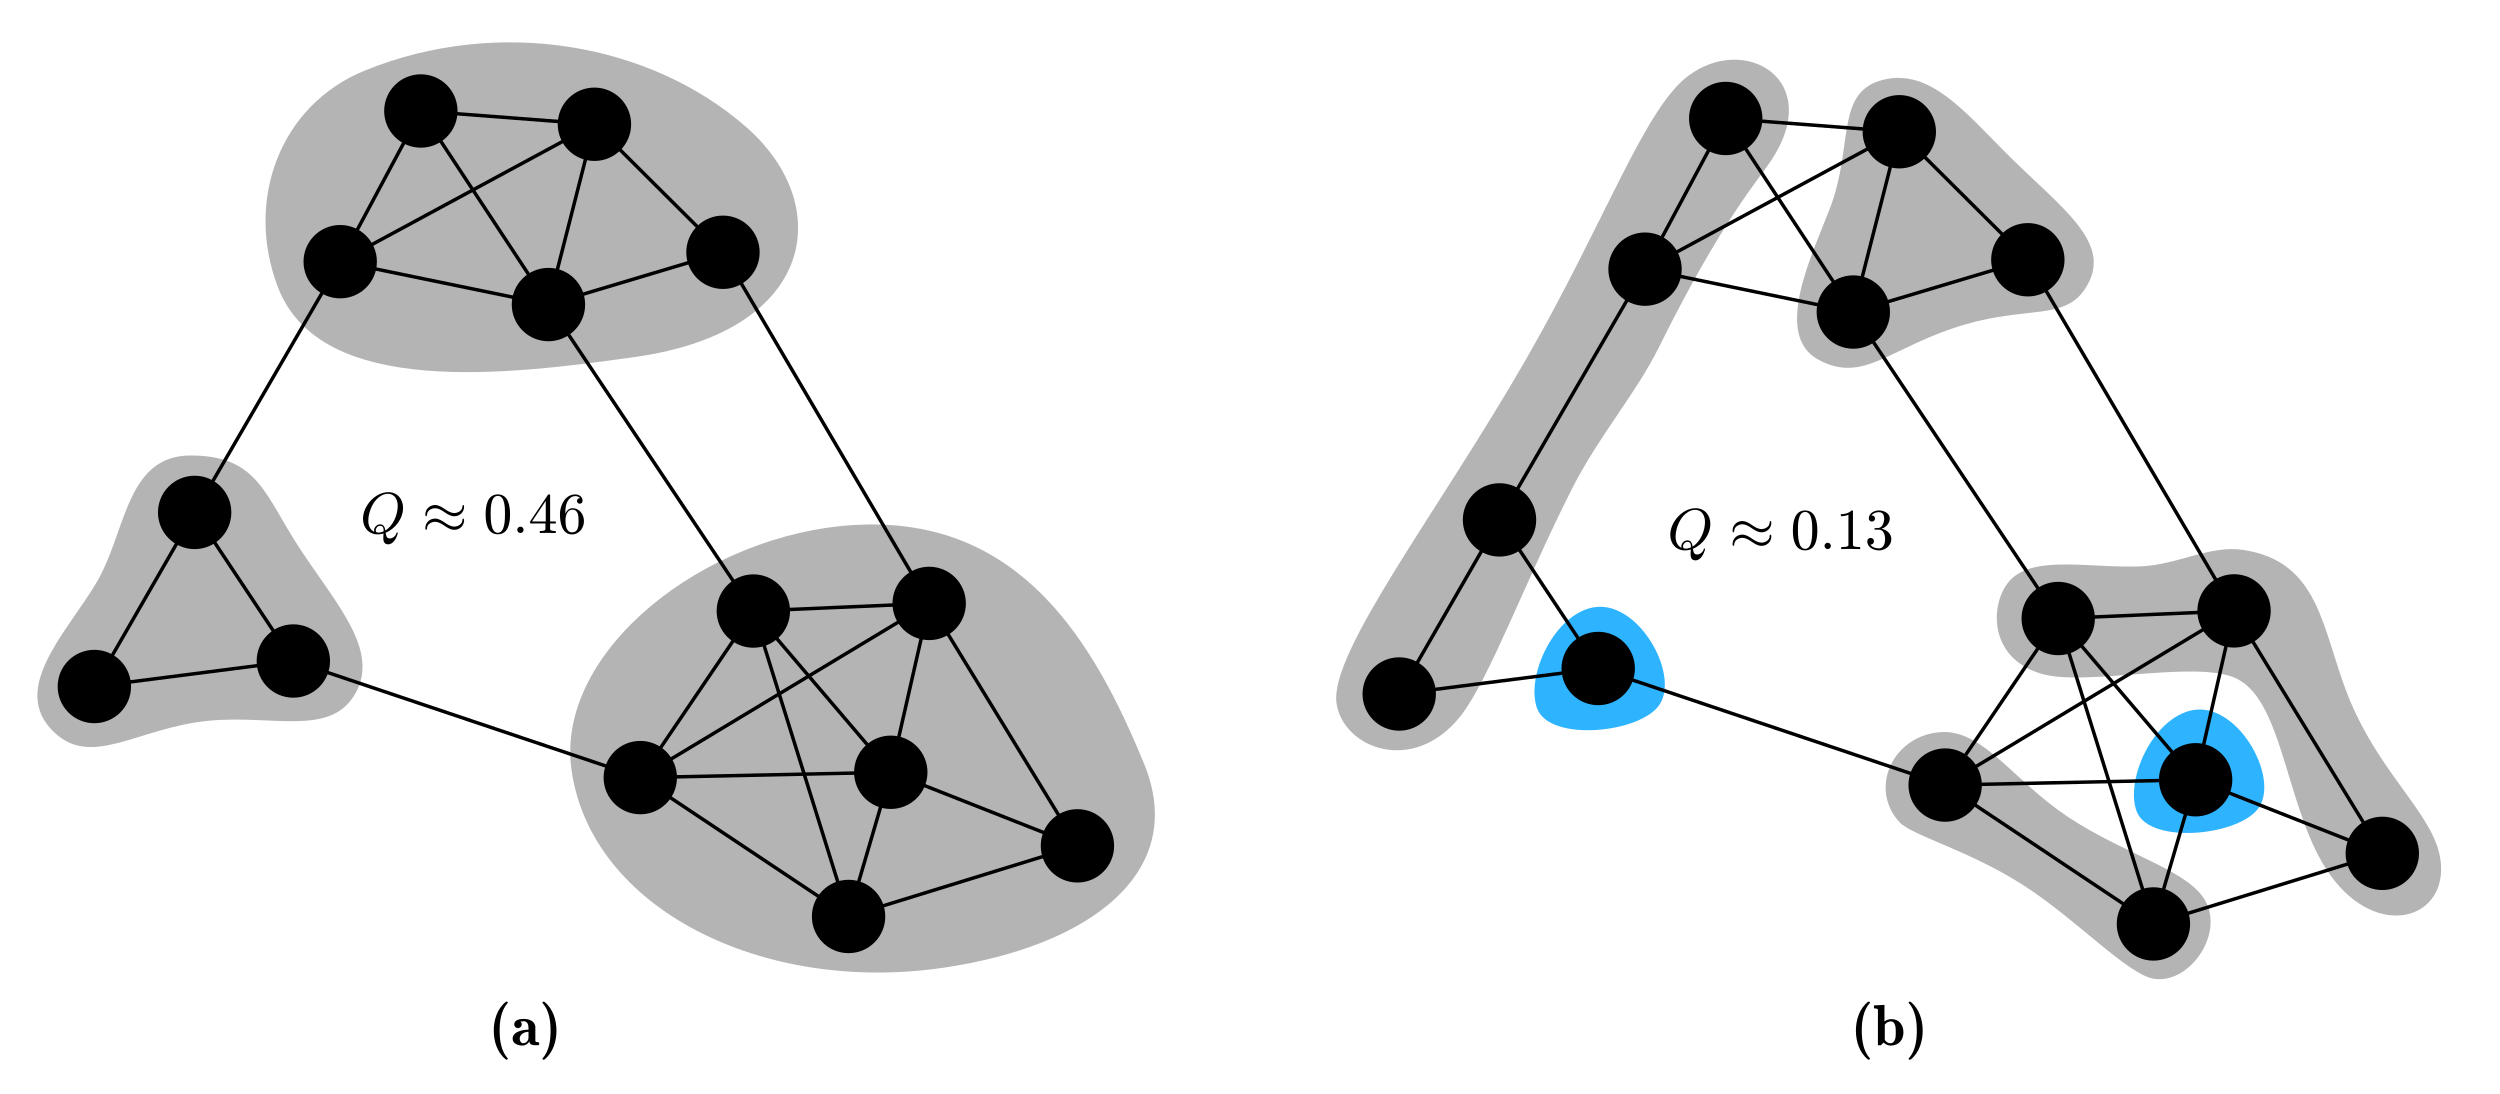 <?xml version="1.0" encoding="UTF-8"?><svg id="a" xmlns="http://www.w3.org/2000/svg" width="715.38" height="313.01" viewBox="0 0 715.38 313.01"><path d="m539.16,22.76c13.23-3.12,23.4,9.59,34.99,21.14,16.11,16.06,30.99,25.77,22.52,38.72-5.88,8.99-16.45,5.03-34.16,10.17-21.69,6.3-29.02,17.29-42.19,10.13s-1.62-30.37,3.33-43.34c6.94-18.17,1.26-33.47,15.51-36.82Z" style="fill:#b4b4b4;"/><path d="m455.76,173.84c12.71-2.59,24.98,18.83,19.14,27.76-5.35,8.18-31.28,10.83-35.01,1.23-3.4-8.77,4.37-26.65,15.87-29Z" style="fill:#2eb4ff;"/><path d="m627.3,203.24c12.71-2.59,24.98,18.83,19.14,27.76-5.35,8.18-31.28,10.83-35.01,1.23-3.4-8.77,4.37-26.65,15.87-29Z" style="fill:#2eb4ff;"/><path d="m555.28,209.5c12.19-.84,20.77,13.79,36.32,24.16,16.88,11.25,35.81,15.57,39.93,25.04,4.33,9.93-5.73,23.07-15.32,21.35-7.58-1.36-21.97-16.95-37.25-26.76-15.55-9.99-31.96-14.21-35.47-18.07-8.76-9.61-1.9-24.77,11.79-25.71Z" style="fill:#b4b4b4;"/><path d="m575.64,165.6c7.11-6.71,22.44-2.98,36.89-3.53,10.57-.4,19.78-6.16,29.34-4.72,21.91,3.31,22.5,22.47,29.83,41.24,9.76,24.96,27.54,36.06,26.82,50.9-.74,15.29-21.6,18.97-34.11-2.84-10.58-18.44-11.59-47.23-25.13-52.79-11.77-4.84-42.47,2.55-54.96-1.01-16.09-4.59-14.87-21.42-8.68-27.25Z" style="fill:#b4b4b4;"/><path d="m483.09,21.71c16.15-12.17,38.94.98,23.88,24-3.69,5.64-14.35,17.44-32.22,53.57-6.62,13.39-17.23,25.43-24.84,40.43-13.39,26.37-23.81,54.82-31.94,65.15-13.45,17.07-33.62,9.31-35.52-3.58-2.15-14.6,29.13-54.84,54.15-98.34,22.8-39.64,33.88-71.74,46.49-81.24Z" style="fill:#b4b4b4;"/><g id="b"><path d="m400.39,198.59l28.7-49.82" style="fill:none; stroke:#000;"/><path d="m429.09,148.77l28.25,42.52" style="fill:none; stroke:#000;"/><path d="m400.39,198.59l56.94-7.3" style="fill:none; stroke:#000;"/><path d="m429.09,148.77l41.65-71.75" style="fill:none; stroke:#000;"/><path d="m470.73,77.02l23.08-43.12" style="fill:none; stroke:#000;"/><path d="m493.82,33.9l49.67,3.8" style="fill:none; stroke:#000;"/><path d="m543.49,37.7l-13.16,51.58" style="fill:none; stroke:#000;"/><path d="m470.73,77.02l72.75-39.32" style="fill:none; stroke:#000;"/><path d="m470.73,77.02l59.59,12.26" style="fill:none; stroke:#000;"/><path d="m543.49,37.7l36.78,36.63" style="fill:none; stroke:#000;"/><path d="m530.33,89.29l49.94-14.95" style="fill:none; stroke:#000;"/><path d="m580.27,74.33l59.01,100.48" style="fill:none; stroke:#000;"/><path d="m530.33,89.29l58.63,87.71" style="fill:none; stroke:#000;"/><path d="m457.33,191.29l99.28,33.36" style="fill:none; stroke:#000;"/><path d="m588.96,176.99l-32.34,47.66" style="fill:none; stroke:#000;"/><path d="m588.96,176.99l50.32-2.18" style="fill:none; stroke:#000;"/><path d="m556.61,224.65l82.67-49.83" style="fill:none; stroke:#000;"/><path d="m588.96,176.99l27.25,87.4" style="fill:none; stroke:#000;"/><path d="m616.21,264.39l-59.59-39.74" style="fill:none; stroke:#000;"/><path d="m616.21,264.39l65.49-20.21" style="fill:none; stroke:#000;"/><path d="m681.7,244.19l-42.41-69.37" style="fill:none; stroke:#000;"/><path d="m556.61,224.65l71.68-1.52" style="fill:none; stroke:#000;"/><path d="m628.29,223.13l-12.09,41.26" style="fill:none; stroke:#000;"/><path d="m628.29,223.13l53.4,21.06" style="fill:none; stroke:#000;"/><path d="m628.29,223.13l10.99-48.31" style="fill:none; stroke:#000;"/><path d="m588.96,176.99l39.33,46.13" style="fill:none; stroke:#000;"/><path d="m493.82,33.9l36.51,55.39" style="fill:none; stroke:#000;"/></g><g id="c"><circle cx="400.39" cy="198.59" r="10" style="stroke:#000;"/><circle cx="429.09" cy="148.77" r="10" style="stroke:#000;"/><circle cx="457.33" cy="191.29" r="10" style="stroke:#000;"/><circle cx="470.73" cy="77.02" r="10" style="stroke:#000;"/><circle cx="493.82" cy="33.9" r="10" style="stroke:#000;"/><circle cx="543.49" cy="37.7" r="10" style="stroke:#000;"/><circle cx="530.33" cy="89.29" r="10" style="stroke:#000;"/><circle cx="580.27" cy="74.33" r="10" style="stroke:#000;"/><circle cx="639.28" cy="174.81" r="10" style="stroke:#000;"/><circle cx="588.96" cy="176.99" r="10" style="stroke:#000;"/><circle cx="556.61" cy="224.65" r="10" style="stroke:#000;"/><circle cx="616.21" cy="264.39" r="10" style="stroke:#000;"/><circle cx="681.7" cy="244.19" r="10" style="stroke:#000;"/><circle cx="628.29" cy="223.13" r="10" style="stroke:#000;"/></g><path d="m477.95,153.07c0-3.69,3.47-7.65,7.25-7.65,2.57,0,4.22,1.96,4.22,4.47,0,3.05-2.19,5.99-4.98,7.14.1.73.22,1.64,1.15,1.64s1.74-.73,1.96-1.58c.02-.08.1-.15.18-.15.13,0,.18.1.18.22-.32,1.29-1.2,3.19-2.76,3.19-1.11,0-1.39-.85-1.39-1.79,0-.45.07-.88.07-1.31-.55.17-1.1.25-1.64.25-2.57,0-4.23-1.91-4.23-4.42Zm4.9,1.56c1.06,0,1.36.88,1.49,1.76,2.26-1.33,3.55-4.52,3.55-7.06,0-1.73-.86-3.44-2.81-3.44-1.28,0-2.42.73-3.27,1.61-1.41,1.49-2.34,4.03-2.34,6.09,0,1.28.48,2.64,1.74,3.19-.07-.13-.1-.27-.1-.42,0-.9.85-1.74,1.73-1.74Zm-.55,2.37c.53,0,1.06-.13,1.56-.37v-.15c0-.73-.12-1.43-1.03-1.43-.65,0-1.23.63-1.23,1.28,0,.5.25.66.7.66Z"/><path d="m495.78,151.91v-.1c0-1.54,1.26-2.71,2.77-2.71,2.12,0,3.44,2.29,5.53,2.29,1.05,0,2.31-.71,2.31-1.88.02-.13.05-.42.23-.42s.22.28.25.42v.1c0,1.54-1.28,2.71-2.79,2.71-2.12,0-3.44-2.29-5.53-2.29-1.05,0-2.29.71-2.29,1.88-.03.13-.07.42-.25.42s-.22-.28-.23-.42Zm0,3.88v-.1c0-1.54,1.26-2.71,2.77-2.71,2.12,0,3.44,2.29,5.53,2.29,1.05,0,2.31-.71,2.31-1.88.02-.13.05-.42.23-.42s.22.28.25.42v.1c0,1.54-1.28,2.71-2.79,2.71-2.12,0-3.44-2.29-5.53-2.29-1.05,0-2.29.71-2.29,1.88-.03.13-.07.42-.25.42s-.22-.28-.23-.42Z"/><path d="m513.04,151.83c0-2.34.43-5.76,3.5-5.76s3.49,3.42,3.49,5.76-.45,5.66-3.49,5.66-3.5-3.34-3.5-5.66Zm5.54-.27c0-1.54,0-5.06-2.04-5.06s-2.06,3.52-2.06,5.06,0,5.5,2.06,5.5,2.04-3.93,2.04-5.5Z"/><path d="m523,155.3c.5,0,.9.42.9.91s-.4.91-.9.91-.91-.42-.91-.91.42-.91.91-.91Z"/><path d="m526.85,156.54c.48,0,2.08,0,2.08-.53v-8.72c-.65.32-1.41.42-2.16.42v-.58c1.1,0,2.26-.25,3.05-1.06h.23c.07,0,.17.08.17.15v9.79c0,.53,1.59.53,2.08.53v.58c-.91,0-1.81-.05-2.72-.05s-1.81.05-2.72.05v-.58Z"/><path d="m537.64,156.93c1.41,0,1.78-1.54,1.78-2.66s-.37-2.71-1.79-2.71h-1.11c-.08,0-.15-.07-.15-.15v-.15c0-.07.07-.13.15-.13l.91-.05c1.26,0,1.73-1.73,1.73-2.72s-.43-1.81-1.51-1.81c-.78,0-1.66.28-2.12.96.03-.02.07-.02.12-.02.5,0,.9.38.9.88s-.4.88-.9.88-.88-.38-.88-.88c0-1.51,1.56-2.31,2.89-2.31s3.1.75,3.1,2.29c0,1.41-1.06,2.54-2.36,2.96,1.43.25,2.81,1.38,2.81,2.94,0,1.91-1.74,3.25-3.55,3.25-1.51,0-3.34-.88-3.34-2.62,0-.55.42-.96.96-.96s.96.42.96.96-.42.96-.96.96h-.08c.53.78,1.54,1.08,2.46,1.08Z"/><path d="m104.39,20.19c38.66-15.72,82.3-7.56,109.39,16.39,25.14,22.22,19.81,58.22-31.87,65.54-36.65,5.19-90.23,11.8-102.38-19.93-9.52-24.85.53-52.11,24.86-62Z" style="fill:#b4b4b4;"/><path d="m54.57,130.34c19.37,0,21.14,11.33,31.28,26.71,10.55,16,22.75,29.05,15.9,41.29-7.07,12.64-23.56,6.11-42.06,7.91-20.78,2.02-34.03,14.31-45.11,2.37-12.15-13.09,7.44-30.6,14.48-44.58,7.04-13.97,7.93-33.71,25.5-33.71Z" style="fill:#b4b4b4;"/><path d="m244.9,150.21c46.97-2.58,68.15,33.42,82.48,68.34,12.74,31.04-15.41,52.23-57.5,58.38-51.8,7.57-100.89-17-106.36-56.75-4.64-33.66,37.97-67.6,81.39-69.98Z" style="fill:#b4b4b4;"/><g id="d"><path d="m27,196.45l28.7-49.82" style="fill:none; stroke:#000;"/><path d="m55.7,146.63l28.25,42.52" style="fill:none; stroke:#000;"/><path d="m27,196.45l56.94-7.3" style="fill:none; stroke:#000;"/><path d="m55.7,146.63l41.65-71.75" style="fill:none; stroke:#000;"/><path d="m97.35,74.88l23.08-43.12" style="fill:none; stroke:#000;"/><path d="m120.43,31.76l49.67,3.8" style="fill:none; stroke:#000;"/><path d="m170.1,35.56l-13.16,51.58" style="fill:none; stroke:#000;"/><path d="m97.35,74.88l72.75-39.32" style="fill:none; stroke:#000;"/><path d="m97.35,74.88l59.59,12.26" style="fill:none; stroke:#000;"/><path d="m170.1,35.56l36.78,36.63" style="fill:none; stroke:#000;"/><path d="m156.94,87.15l49.94-14.95" style="fill:none; stroke:#000;"/><path d="m206.88,72.19l59.01,100.48" style="fill:none; stroke:#000;"/><path d="m156.94,87.15l58.63,87.71" style="fill:none; stroke:#000;"/><path d="m83.94,189.15l99.28,33.36" style="fill:none; stroke:#000;"/><path d="m215.57,174.85l-32.34,47.66" style="fill:none; stroke:#000;"/><path d="m215.57,174.85l50.32-2.18" style="fill:none; stroke:#000;"/><path d="m183.22,222.51l82.67-49.83" style="fill:none; stroke:#000;"/><path d="m215.57,174.85l27.25,87.4" style="fill:none; stroke:#000;"/><path d="m242.82,262.25l-59.59-39.74" style="fill:none; stroke:#000;"/><path d="m242.82,262.25l65.49-20.21" style="fill:none; stroke:#000;"/><path d="m308.31,242.04l-42.41-69.37" style="fill:none; stroke:#000;"/><path d="m183.22,222.51l71.68-1.52" style="fill:none; stroke:#000;"/><path d="m254.9,220.99l-12.09,41.26" style="fill:none; stroke:#000;"/><path d="m254.9,220.99l53.4,21.06" style="fill:none; stroke:#000;"/><path d="m254.9,220.99l10.99-48.31" style="fill:none; stroke:#000;"/><path d="m215.57,174.85l39.33,46.13" style="fill:none; stroke:#000;"/><path d="m120.43,31.76l36.51,55.39" style="fill:none; stroke:#000;"/></g><g id="e"><circle cx="27" cy="196.45" r="10" style="stroke:#000;"/><circle cx="55.7" cy="146.63" r="10" style="stroke:#000;"/><circle cx="83.94" cy="189.15" r="10" style="stroke:#000;"/><circle cx="97.35" cy="74.88" r="10" style="stroke:#000;"/><circle cx="120.43" cy="31.76" r="10" style="stroke:#000;"/><circle cx="170.1" cy="35.56" r="10" style="stroke:#000;"/><circle cx="156.94" cy="87.15" r="10" style="stroke:#000;"/><circle cx="206.88" cy="72.19" r="10" style="stroke:#000;"/><circle cx="265.89" cy="172.67" r="10" style="stroke:#000;"/><circle cx="215.57" cy="174.85" r="10" style="stroke:#000;"/><circle cx="183.22" cy="222.51" r="10" style="stroke:#000;"/><circle cx="242.82" cy="262.25" r="10" style="stroke:#000;"/><circle cx="308.31" cy="242.04" r="10" style="stroke:#000;"/><circle cx="254.9" cy="220.99" r="10" style="stroke:#000;"/></g><path d="m103.87,148.48c0-3.69,3.47-7.65,7.25-7.65,2.57,0,4.22,1.96,4.22,4.47,0,3.05-2.19,5.99-4.98,7.14.1.73.22,1.64,1.15,1.64s1.74-.73,1.96-1.58c.02-.08.1-.15.18-.15.13,0,.18.1.18.22-.32,1.29-1.2,3.19-2.76,3.19-1.11,0-1.39-.85-1.39-1.79,0-.45.07-.88.07-1.31-.55.17-1.1.25-1.64.25-2.57,0-4.23-1.91-4.23-4.42Zm4.9,1.56c1.06,0,1.36.88,1.49,1.76,2.26-1.33,3.55-4.52,3.55-7.06,0-1.73-.86-3.44-2.81-3.44-1.28,0-2.42.73-3.27,1.61-1.41,1.49-2.34,4.03-2.34,6.09,0,1.28.48,2.64,1.74,3.19-.07-.13-.1-.27-.1-.42,0-.9.85-1.74,1.73-1.74Zm-.55,2.37c.53,0,1.06-.13,1.56-.37v-.15c0-.73-.12-1.43-1.03-1.43-.65,0-1.23.63-1.23,1.28,0,.5.25.66.7.66Z"/><path d="m121.71,147.32v-.1c0-1.54,1.26-2.71,2.77-2.71,2.12,0,3.44,2.29,5.53,2.29,1.05,0,2.31-.71,2.31-1.88.02-.13.05-.42.23-.42s.22.28.25.42v.1c0,1.54-1.28,2.71-2.79,2.71-2.12,0-3.44-2.29-5.53-2.29-1.05,0-2.29.71-2.29,1.88-.03.13-.07.42-.25.42s-.22-.28-.23-.42Zm0,3.88v-.1c0-1.54,1.26-2.71,2.77-2.71,2.12,0,3.44,2.29,5.53,2.29,1.05,0,2.31-.71,2.31-1.88.02-.13.05-.42.23-.42s.22.28.25.42v.1c0,1.54-1.28,2.71-2.79,2.71-2.12,0-3.44-2.29-5.53-2.29-1.05,0-2.29.71-2.29,1.88-.03.13-.07.42-.25.42s-.22-.28-.23-.42Z"/><path d="m138.96,147.23c0-2.34.43-5.76,3.5-5.76s3.49,3.42,3.49,5.76-.45,5.66-3.49,5.66-3.5-3.34-3.5-5.66Zm5.54-.27c0-1.54,0-5.06-2.04-5.06s-2.06,3.52-2.06,5.06,0,5.5,2.06,5.5,2.04-3.93,2.04-5.5Z"/><path d="m148.92,150.7c.5,0,.9.42.9.91s-.4.91-.9.91-.91-.42-.91-.91.42-.91.91-.91Z"/><path d="m151.69,149.21l5.13-7.65s.1-.08.17-.08h.25c.1,0,.18.08.18.18v7.55h1.63v.58h-1.63v1.63c0,.53,1.13.53,1.61.53v.58c-.76,0-1.53-.05-2.27-.05s-1.53.05-2.29.05v-.58c.48,0,1.61,0,1.61-.53v-1.63h-4.38v-.58Zm4.48,0v-5.88l-3.93,5.88h3.93Z"/><path d="m160.22,147.17c0-2.51,1.49-5.69,4.37-5.69,1.15,0,2.11.63,2.11,1.86,0,.45-.35.8-.8.8s-.8-.35-.8-.8.35-.8.8-.8h.08c-.32-.43-.88-.58-1.39-.58-1.03,0-1.81.76-2.26,1.63-.51,1.03-.56,2.22-.56,3.37.38-.86,1.1-1.54,2.06-1.54,2.03,0,3.27,1.83,3.27,3.72s-1.36,3.79-3.42,3.79c-2.91,0-3.45-3.52-3.45-5.74Zm5.33,1.96c0-1.29,0-3.29-1.79-3.29-1.46,0-1.94,1.76-1.94,2.94,0,.12,0,.22.02.33,0,.03-.02.05-.02.08,0,1.2.27,3.14,1.86,3.14,1.83,0,1.88-1.84,1.88-3.2Z"/><path d="m141.29,294.92c0-3.02.96-6.24,3.42-8.22.05-.03.07-.05.15-.07h.25c.12.03.2.1.2.23,0,.05-.02.12-.05.15-1.89,2.16-2.29,5.15-2.29,7.9s.4,5.76,2.29,7.92c.03.05.05.08.05.15,0,.13-.08.2-.2.23h-.25c-.08-.02-.1-.03-.15-.07-2.46-1.98-3.42-5.2-3.42-8.23Z"/><path d="m151.23,294.64v-.6c0-.83-.33-1.81-1.33-1.81-.33,0-.66.03-.96.08.23.22.35.51.35.81,0,.61-.46,1.08-1.06,1.08s-1.08-.46-1.08-1.08c0-1.36,1.74-1.56,2.77-1.56,1.49,0,3.27.66,3.27,2.42v3.92c.07.3.58.33.83.33.15.03.23.12.27.27v.32c-.03.15-.12.23-.27.27h-1.15c-.58,0-1.36-.3-1.36-1v-.13c-.4.75-1.18,1.23-2.03,1.23-1.18,0-2.79-.53-2.79-1.96,0-2.06,2.96-2.59,4.53-2.59Zm0,2.27v-1.66c-1.13,0-2.52.68-2.52,1.98,0,.56.33,1.29.98,1.29.88,0,1.54-.76,1.54-1.61Z"/><path d="m155.21,302.99s.02-.12.07-.15c1.88-2.16,2.27-5.15,2.27-7.92s-.4-5.74-2.27-7.9c-.05-.05-.07-.08-.07-.15,0-.13.08-.2.22-.23h.25c.07.02.08.03.15.07,2.44,1.98,3.4,5.2,3.4,8.22s-.96,6.26-3.4,8.23c-.07.03-.08.05-.15.07h-.25c-.13-.03-.22-.1-.22-.23Z"/><path d="m531.07,294.92c0-3.02.96-6.24,3.42-8.22.05-.03.07-.05.15-.07h.25c.12.03.2.1.2.23,0,.05-.02.12-.05.15-1.89,2.16-2.29,5.15-2.29,7.9s.4,5.76,2.29,7.92c.03.05.05.08.05.15,0,.13-.08.2-.2.23h-.25c-.08-.02-.1-.03-.15-.07-2.46-1.98-3.42-5.2-3.42-8.23Z"/><path d="m537.39,289.01c0-.46-.73-.45-1.15-.45v-.86l3-.15v4.73c.58-.43,1.29-.66,2.01-.66,2.21,0,3.42,1.71,3.42,3.79,0,2.19-1.39,3.79-3.64,3.79-.76,0-1.49-.33-2.03-.88l-.78.78h-.85v-10.08Zm3.5,9.51c1.59,0,1.59-1.96,1.59-3.1v-.05c0-1.01,0-3.09-1.41-3.09-.7,0-1.31.37-1.73.91v4.38c.35.55.88.95,1.54.95Z"/><path d="m546.16,302.99s.02-.12.07-.15c1.88-2.16,2.27-5.15,2.27-7.92s-.4-5.74-2.27-7.9c-.05-.05-.07-.08-.07-.15,0-.13.08-.2.22-.23h.25c.07.02.08.03.15.07,2.44,1.98,3.4,5.2,3.4,8.22s-.96,6.26-3.4,8.23c-.07.03-.08.05-.15.07h-.25c-.13-.03-.22-.1-.22-.23Z"/></svg>